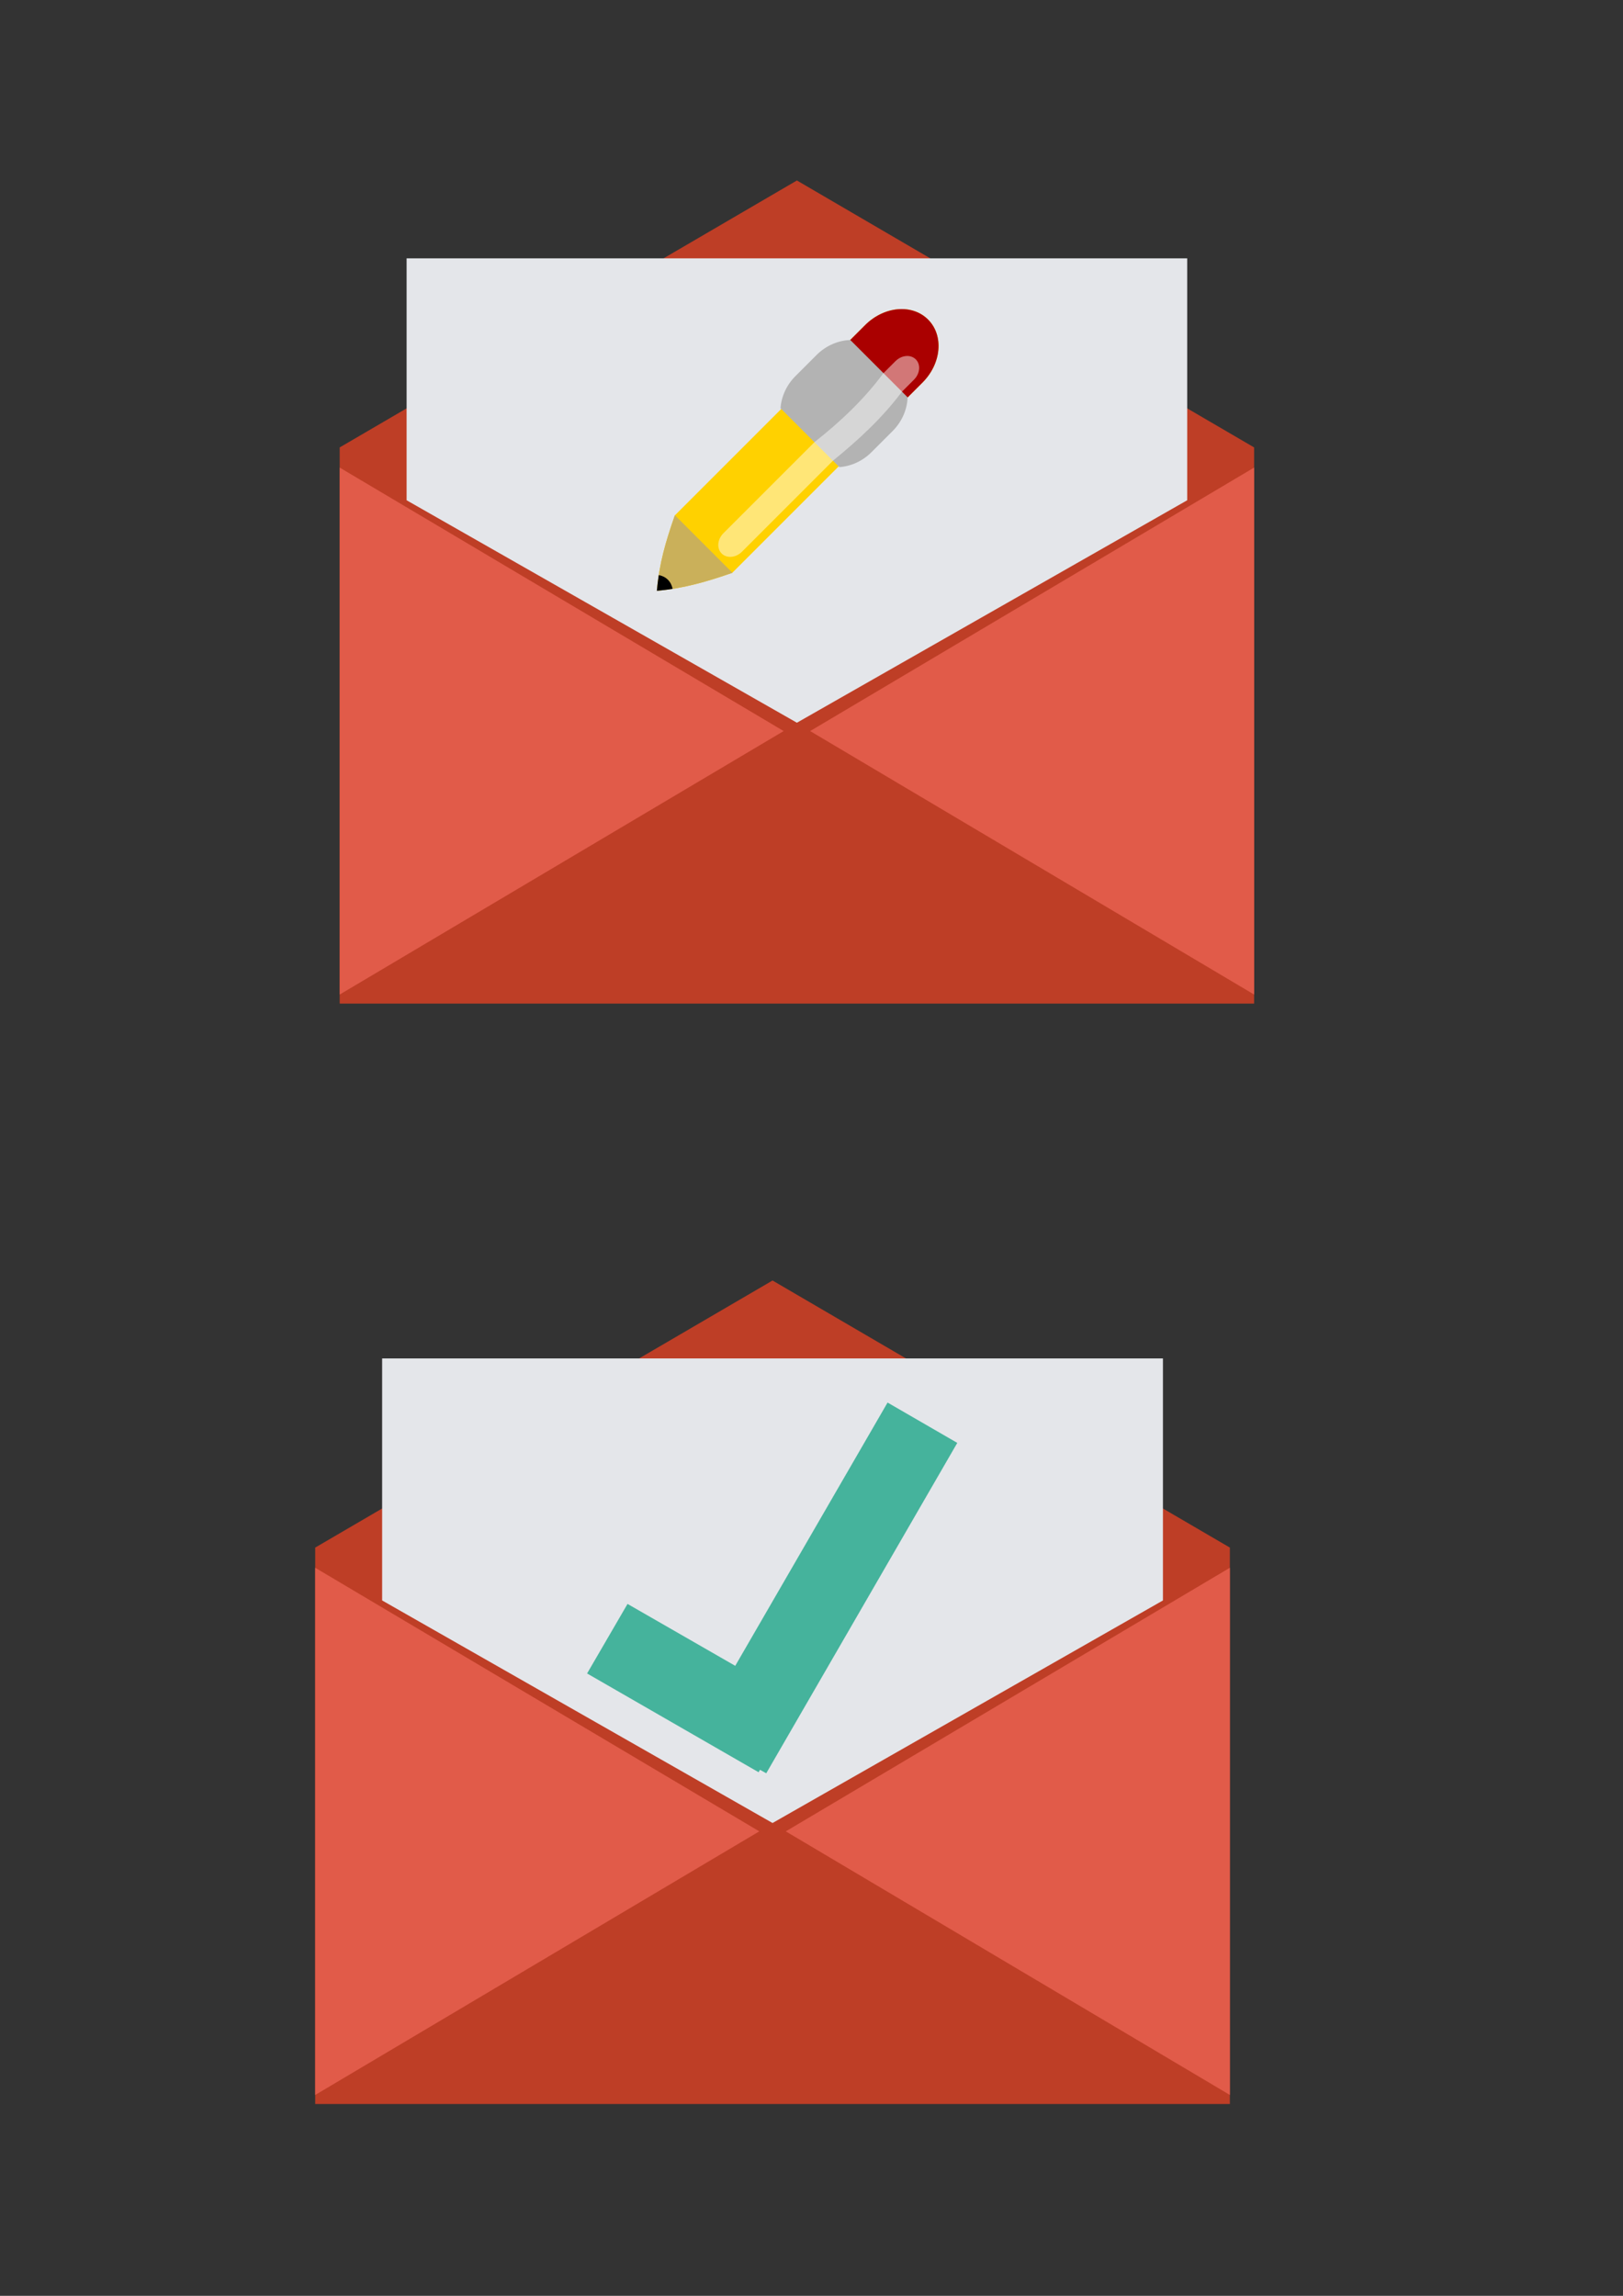 <?xml version="1.0" encoding="UTF-8" standalone="no"?>
<!-- Created with Inkscape (http://www.inkscape.org/) -->

<svg
   xmlns:dc="http://purl.org/dc/elements/1.1/"
   xmlns:cc="http://creativecommons.org/ns#"
   xmlns:rdf="http://www.w3.org/1999/02/22-rdf-syntax-ns#"
   xmlns:svg="http://www.w3.org/2000/svg"
   xmlns="http://www.w3.org/2000/svg"
   xmlns:sodipodi="http://sodipodi.sourceforge.net/DTD/sodipodi-0.dtd"
   xmlns:inkscape="http://www.inkscape.org/namespaces/inkscape"
   width="744.094"
   height="1052.362"
   id="svg16215"
   version="1.1"
   inkscape:version="0.48.2 r9819"
   sodipodi:docname="New document 39">
  <rect width="100%" height="100%" fill="#333333" stroke="none"/>
  <defs
     id="defs16217" />
  <sodipodi:namedview
     id="base"
     pagecolor="#ffffff"
     bordercolor="#666666"
     borderopacity="1.0"
     inkscape:pageopacity="0.0"
     inkscape:pageshadow="2"
     inkscape:zoom="0.35"
     inkscape:cx="375"
     inkscape:cy="501.026"
     inkscape:document-units="px"
     inkscape:current-layer="layer1"
     showgrid="false"
     inkscape:window-width="1600"
     inkscape:window-height="838"
     inkscape:window-x="-8"
     inkscape:window-y="-8"
     inkscape:window-maximized="1" />
  <g
     inkscape:label="Layer 1"
     inkscape:groupmode="layer"
     id="layer1">
    <g
       style="display:inline"
       id="g11362"
       transform="matrix(5.114,0,0,5.101,-2011.041,-3409.67)"
       inkscape:export-filename="J:\wwwroot\roetal\roetal.com\main_app\mvc\views\default\img\decor\envelope_checked.png"
       inkscape:export-xdpi="90"
       inkscape:export-ydpi="90">
      <path
         sodipodi:nodetypes="cccccc"
         inkscape:connector-curvature="0"
         id="rect11334"
         d="m 462.5,783.5 -41,24 0,50 c 27.333,0 54.667,0 82,0 l 0,-50 z"
         style="fill:#be3e26;fill-opacity:1;stroke:none" />
      <path
         sodipodi:nodetypes="cccc"
         inkscape:connector-curvature="0"
         id="rect11342"
         d="m 421.5,809.312 39.813,23.688 -39.813,23.688 z"
         style="fill:#e15b49;fill-opacity:1;stroke:none" />
      <path
         style="fill:#e15b49;fill-opacity:1;stroke:none"
         d="m 503.5,809.312 -39.813,23.688 39.813,23.688 z"
         id="path11345"
         inkscape:connector-curvature="0"
         sodipodi:nodetypes="cccc" />
      <path
         sodipodi:nodetypes="cccccc"
         inkscape:connector-curvature="0"
         id="rect11347"
         d="m 427.5,790.5 0,21.75 35,20 35,-20 0,-21.75 c -23.333,0 -46.667,0 -70,0 z"
         style="fill:#e4e6ea;fill-opacity:1;stroke:none" />
      <path
         id="rect11357"
         d="M 472.812,794.469 459.156,818.125 449.5,812.562 l -3.625,6.25 15.375,8.875 0.125,-0.219 0.562,0.312 17.125,-29.688 -6.25,-3.625 z"
         style="fill:#45b39c;fill-opacity:1;stroke:none"
         inkscape:connector-curvature="0" />
    </g>
    <g
       style="display:inline"
       id="g15986"
       transform="matrix(2.996,0,0,2.996,-682.877,-493.433)"
       inkscape:export-filename="J:\wwwroot\roetal\roetal.com\main_app\mvc\views\default\img\decor\envelope_pencil.png"
       inkscape:export-xdpi="90"
       inkscape:export-ydpi="90">
      <g
         transform="matrix(0.933,0,0,0.933,331.521,127.208)"
         id="g15793">
        <g
           style="display:inline"
           id="g11362-3"
           transform="matrix(1.829,0,0,1.824,-826.238,-1359.327)"
           inkscape:export-filename="J:\wwwroot\roetal\roetal.com\main_app\mvc\views\default\img\decor\envelope_checked.png"
           inkscape:export-xdpi="90"
           inkscape:export-ydpi="90">
          <path
             sodipodi:nodetypes="cccccc"
             inkscape:connector-curvature="0"
             id="rect11334-5"
             d="m 462.5,783.5 -41,24 0,50 c 27.333,0 54.667,0 82,0 l 0,-50 z"
             style="fill:#be3e26;fill-opacity:1;stroke:none" />
          <path
             sodipodi:nodetypes="cccc"
             inkscape:connector-curvature="0"
             id="rect11342-5"
             d="m 421.5,809.312 39.813,23.688 -39.813,23.688 z"
             style="fill:#e15b49;fill-opacity:1;stroke:none" />
          <path
             style="fill:#e15b49;fill-opacity:1;stroke:none"
             d="m 503.5,809.312 -39.813,23.688 39.813,23.688 z"
             id="path11345-2"
             inkscape:connector-curvature="0"
             sodipodi:nodetypes="cccc" />
          <path
             sodipodi:nodetypes="cccccc"
             inkscape:connector-curvature="0"
             id="rect11347-6"
             d="m 427.5,790.5 0,21.75 35,20 35,-20 0,-21.75 c -23.333,0 -46.667,0 -70,0 z"
             style="fill:#e4e6ea;fill-opacity:1;stroke:none" />
        </g>
      </g>
      <g
         transform="translate(-2.003,0)"
         id="g15978">
        <path
           inkscape:connector-curvature="0"
           style="fill:#ffd100;fill-opacity:1;stroke:none;display:inline"
           d="m 371.952,213.588 c 2.434,2.434 2.051,6.735 -0.858,9.644 l -29.11,29.11 c -3.681,1.283 -7.325,2.373 -11.533,2.747 0.374,-4.205 1.332,-7.473 2.747,-11.533 l 29.11,-29.11 c 2.909,-2.909 7.21,-3.292 9.644,-0.858 z"
           id="rect4448"
           sodipodi:nodetypes="ccccccc" />
        <path
           inkscape:connector-curvature="0"
           style="fill:#aa0000;fill-opacity:1;stroke:none;display:inline"
           d="m 371.953,213.588 c -2.434,-2.434 -6.736,-2.051 -9.645,0.858 l -2.579,2.579 8.787,8.787 2.579,-2.579 c 2.909,-2.909 3.292,-7.211 0.858,-9.645 z"
           id="rect4965" />
        <path
           inkscape:connector-curvature="0"
           style="fill:#b3b3b3;fill-opacity:1;stroke:none;display:inline"
           d="m 360.051,216.714 c -1.846,0.073 -3.711,0.842 -5.171,2.302 l -3.22,3.22 c -1.394,1.394 -2.158,3.156 -2.288,4.92 l 9.009,9.009 c 1.763,-0.13 3.524,-0.896 4.918,-2.29 l 3.22,-3.22 c 1.46,-1.46 2.231,-3.323 2.304,-5.169 l -8.772,-8.772 z"
           id="rect4960" />
        <path
           inkscape:connector-curvature="0"
           style="fill:#cab05a;fill-opacity:1;stroke:none;display:inline"
           d="m 333.219,243.535 -0.022,0.022 c -1.415,4.06 -2.372,7.328 -2.746,11.533 4.208,-0.374 7.851,-1.465 11.531,-2.748 l 0.022,-0.022 -8.785,-8.785 z"
           id="rect4971" />
        <path
           inkscape:connector-curvature="0"
           style="fill:#000000;fill-opacity:1;stroke:none;display:inline"
           d="m 332.142,253.4 c -0.378,-0.378 -0.859,-0.613 -1.398,-0.716 -0.119,0.775 -0.219,1.572 -0.293,2.407 0.822,-0.073 1.623,-0.175 2.406,-0.299 -0.104,-0.537 -0.338,-1.015 -0.715,-1.392 z"
           id="path4976" />
        <path
           inkscape:connector-curvature="0"
           style="opacity:0.465;fill:#ffffff;fill-opacity:1;stroke:none;display:inline"
           d="m 370.071,219.677 c 0.785,0.785 0.662,2.172 -0.277,3.111 l -1.856,1.856 c -3.001,4.013 -6.653,7.374 -10.52,10.52 l -13.94,13.94 c -0.938,0.938 -2.326,1.062 -3.111,0.277 -0.785,-0.785 -0.662,-2.172 0.277,-3.11 l 13.94,-13.94 c 4.013,-3.158 7.623,-6.593 10.52,-10.52 l 1.856,-1.856 c 0.938,-0.938 2.326,-1.062 3.11,-0.277 z"
           id="rect4981"
           sodipodi:nodetypes="cccccsccccc" />
      </g>
    </g>
  </g>
</svg>
